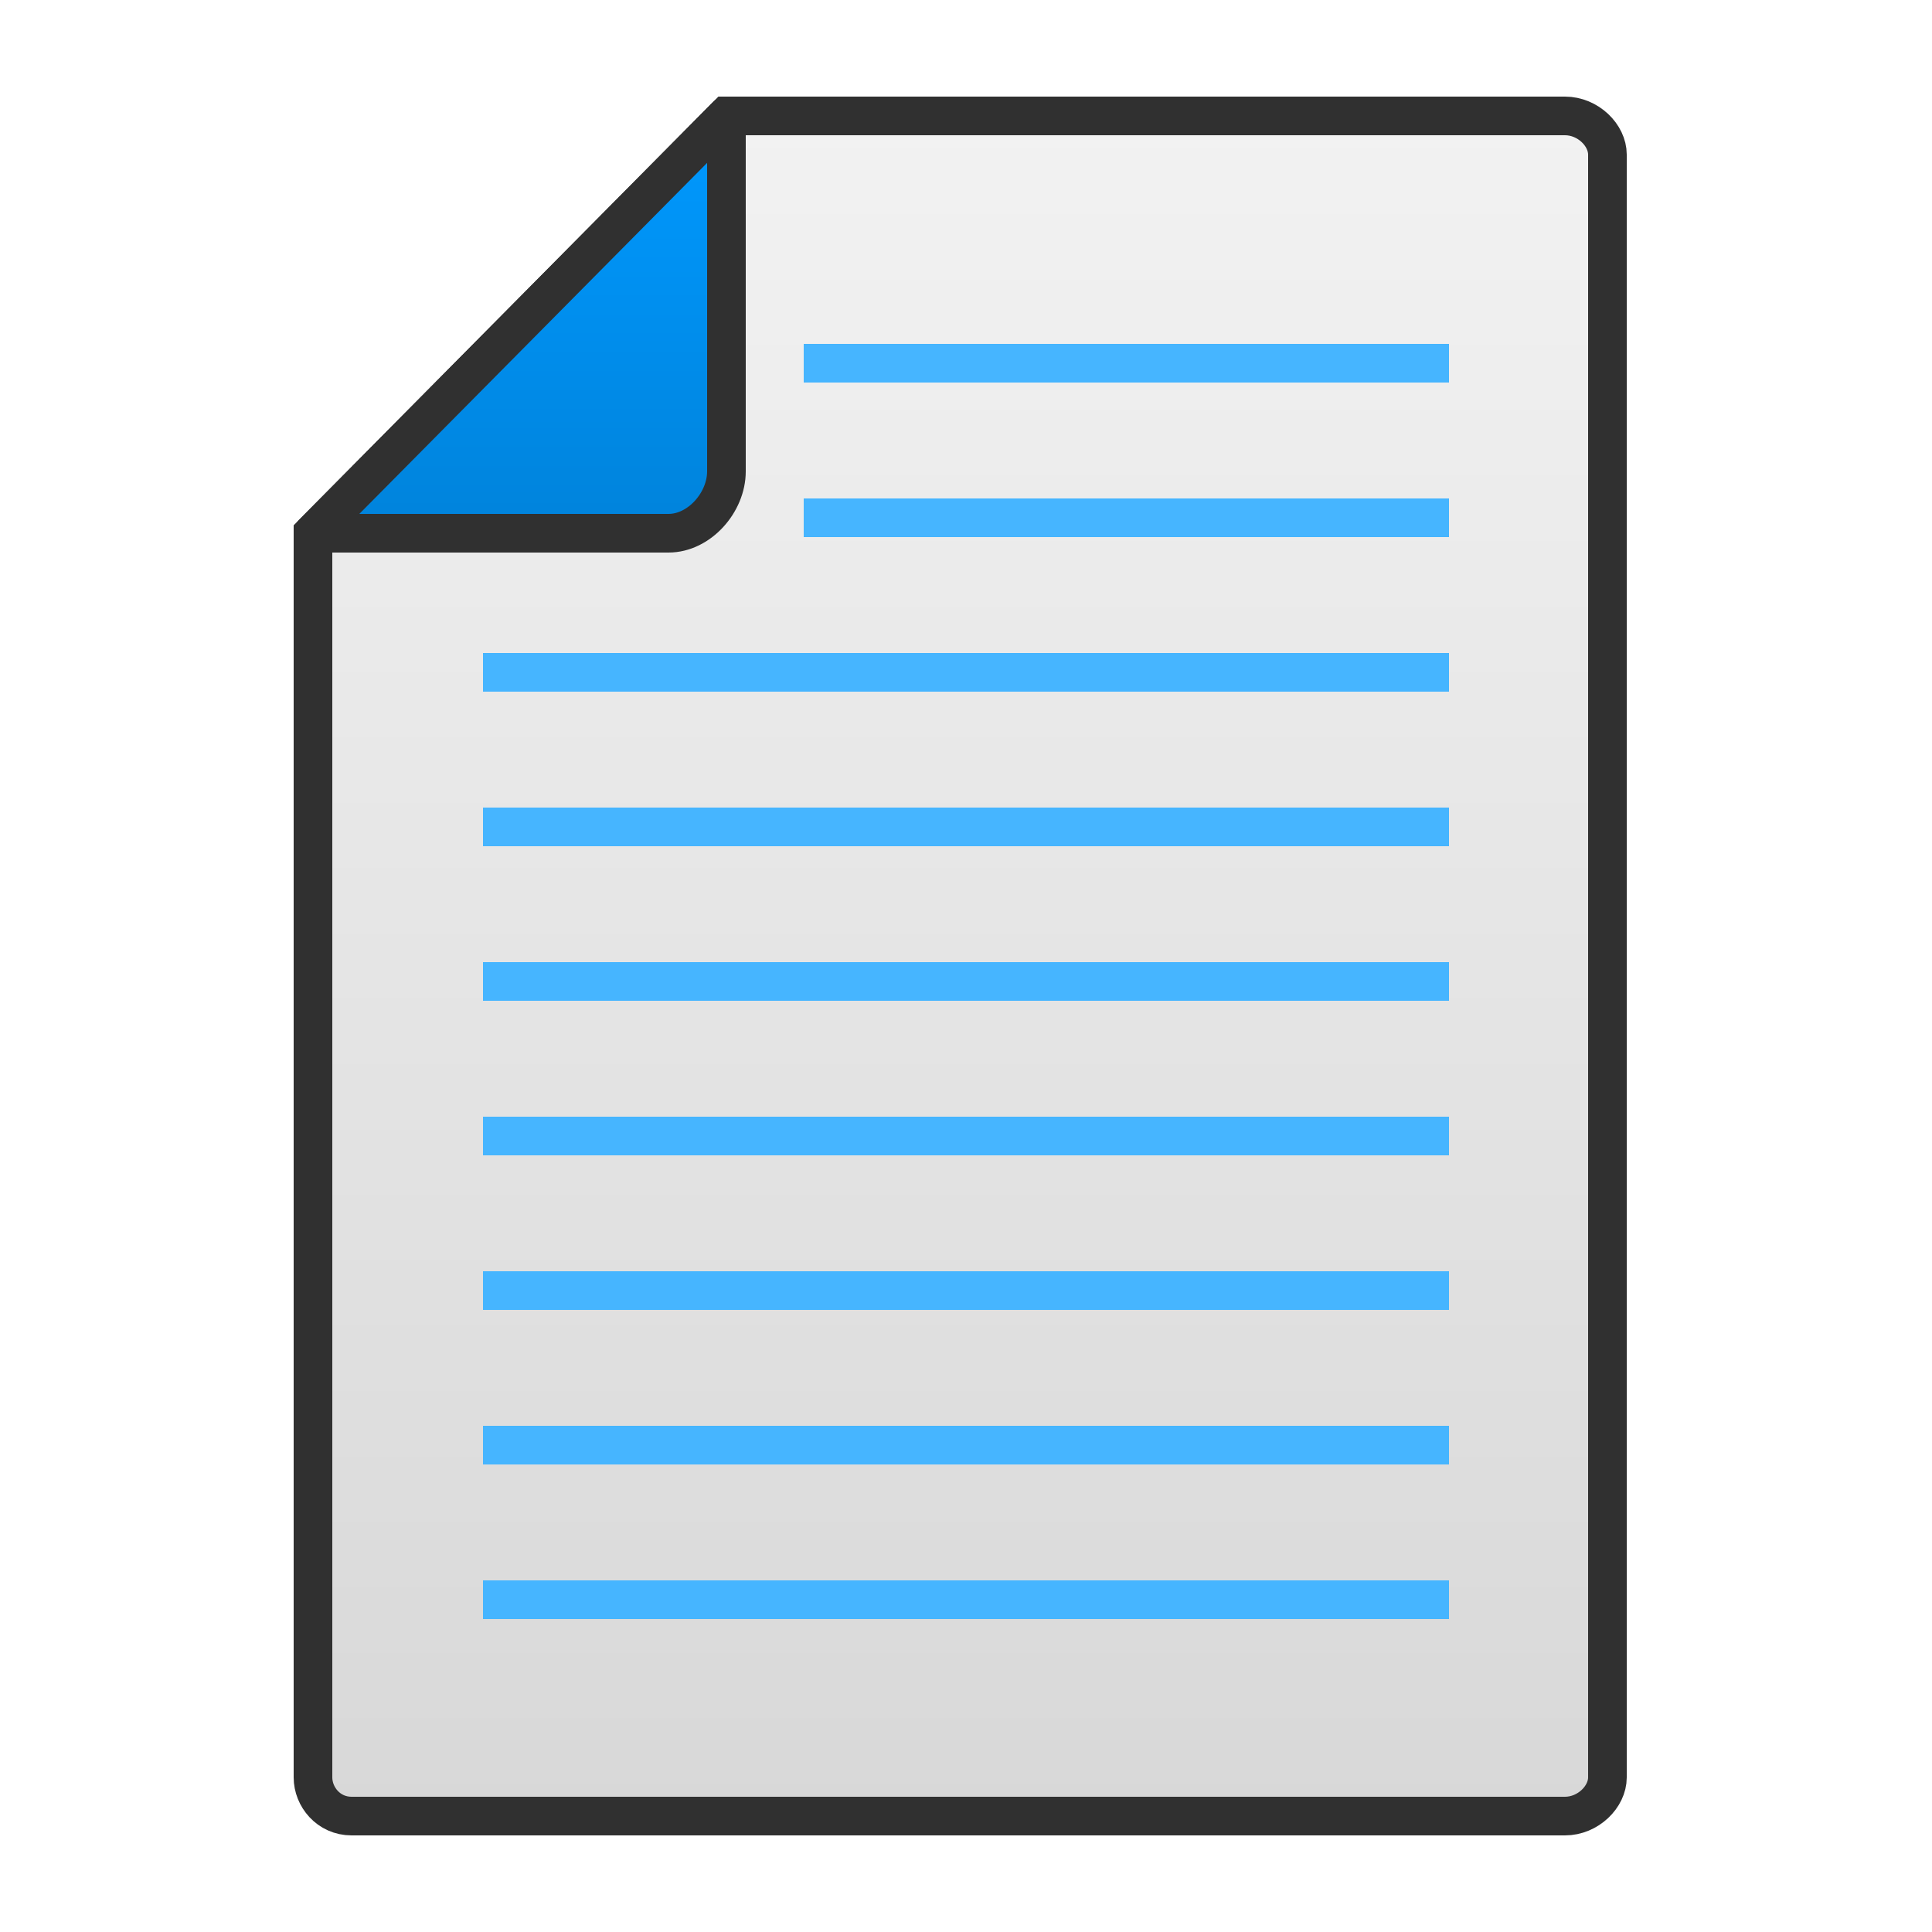 <?xml version="1.0" encoding="UTF-8"?>
<!DOCTYPE svg PUBLIC "-//W3C//DTD SVG 1.1//EN" "http://www.w3.org/Graphics/SVG/1.1/DTD/svg11.dtd">
<!-- Creator: CorelDRAW X6 -->
<svg xmlns="http://www.w3.org/2000/svg" xml:space="preserve" width="100%" height="100%" version="1.1" style="shape-rendering:geometricPrecision; text-rendering:geometricPrecision; image-rendering:optimizeQuality; fill-rule:evenodd; clip-rule:evenodd"
viewBox="0 0 500 500"
 xmlns:xlink="http://www.w3.org/1999/xlink">
 <defs>
  <style type="text/css">
   <![CDATA[
    .str1 {stroke:#303030;stroke-width:10}
    .str2 {stroke:#303030;stroke-width:10;stroke-linejoin:round}
    .str3 {stroke:#46B5FF;stroke-width:10}
    .fil3 {fill:none}
    .fil2 {fill:url(#id0)}
    .fil1 {fill:url(#id1)}
   ]]>
  </style>
  <linearGradient id="id0" gradientUnits="userSpaceOnUse" x1="134.432" y1="30.006" x2="134.432" y2="137.622">
   <stop offset="0" style="stop-color:#0099FF"/>
   <stop offset="1" style="stop-color:#0083DB"/>
  </linearGradient>
  <linearGradient id="id1" gradientUnits="userSpaceOnUse" x1="248.241" y1="30.006" x2="248.241" y2="470.004">
   <stop offset="0" style="stop-color:#F2F2F2"/>
   <stop offset="1" style="stop-color:#D8D8D8"/>
  </linearGradient>
 </defs>
 <g id="Layer_x0020_1">
  <path class="fil1 str1" d="M188 30l217 0c6,0 11,5 11,10l0 420c0,5 -5,10 -11,10l-314 0c-6,0 -10,-5 -10,-10l0 -322 107 -108z"/>
  <path class="fil2 str2" d="M188 30l0 92c0,8 -7,16 -15,16l-92 0 107 -108z"/>
  <path class="fil3 str3" d="M375 334l-250 0m250 -80l-250 0m250 -80l-250 0m250 -80l-167 0m167 120l-250 0m250 -80l-167 0m167 240l-250 0m250 -80l-250 0m250 120l-250 0"/>
 </g>
</svg>
